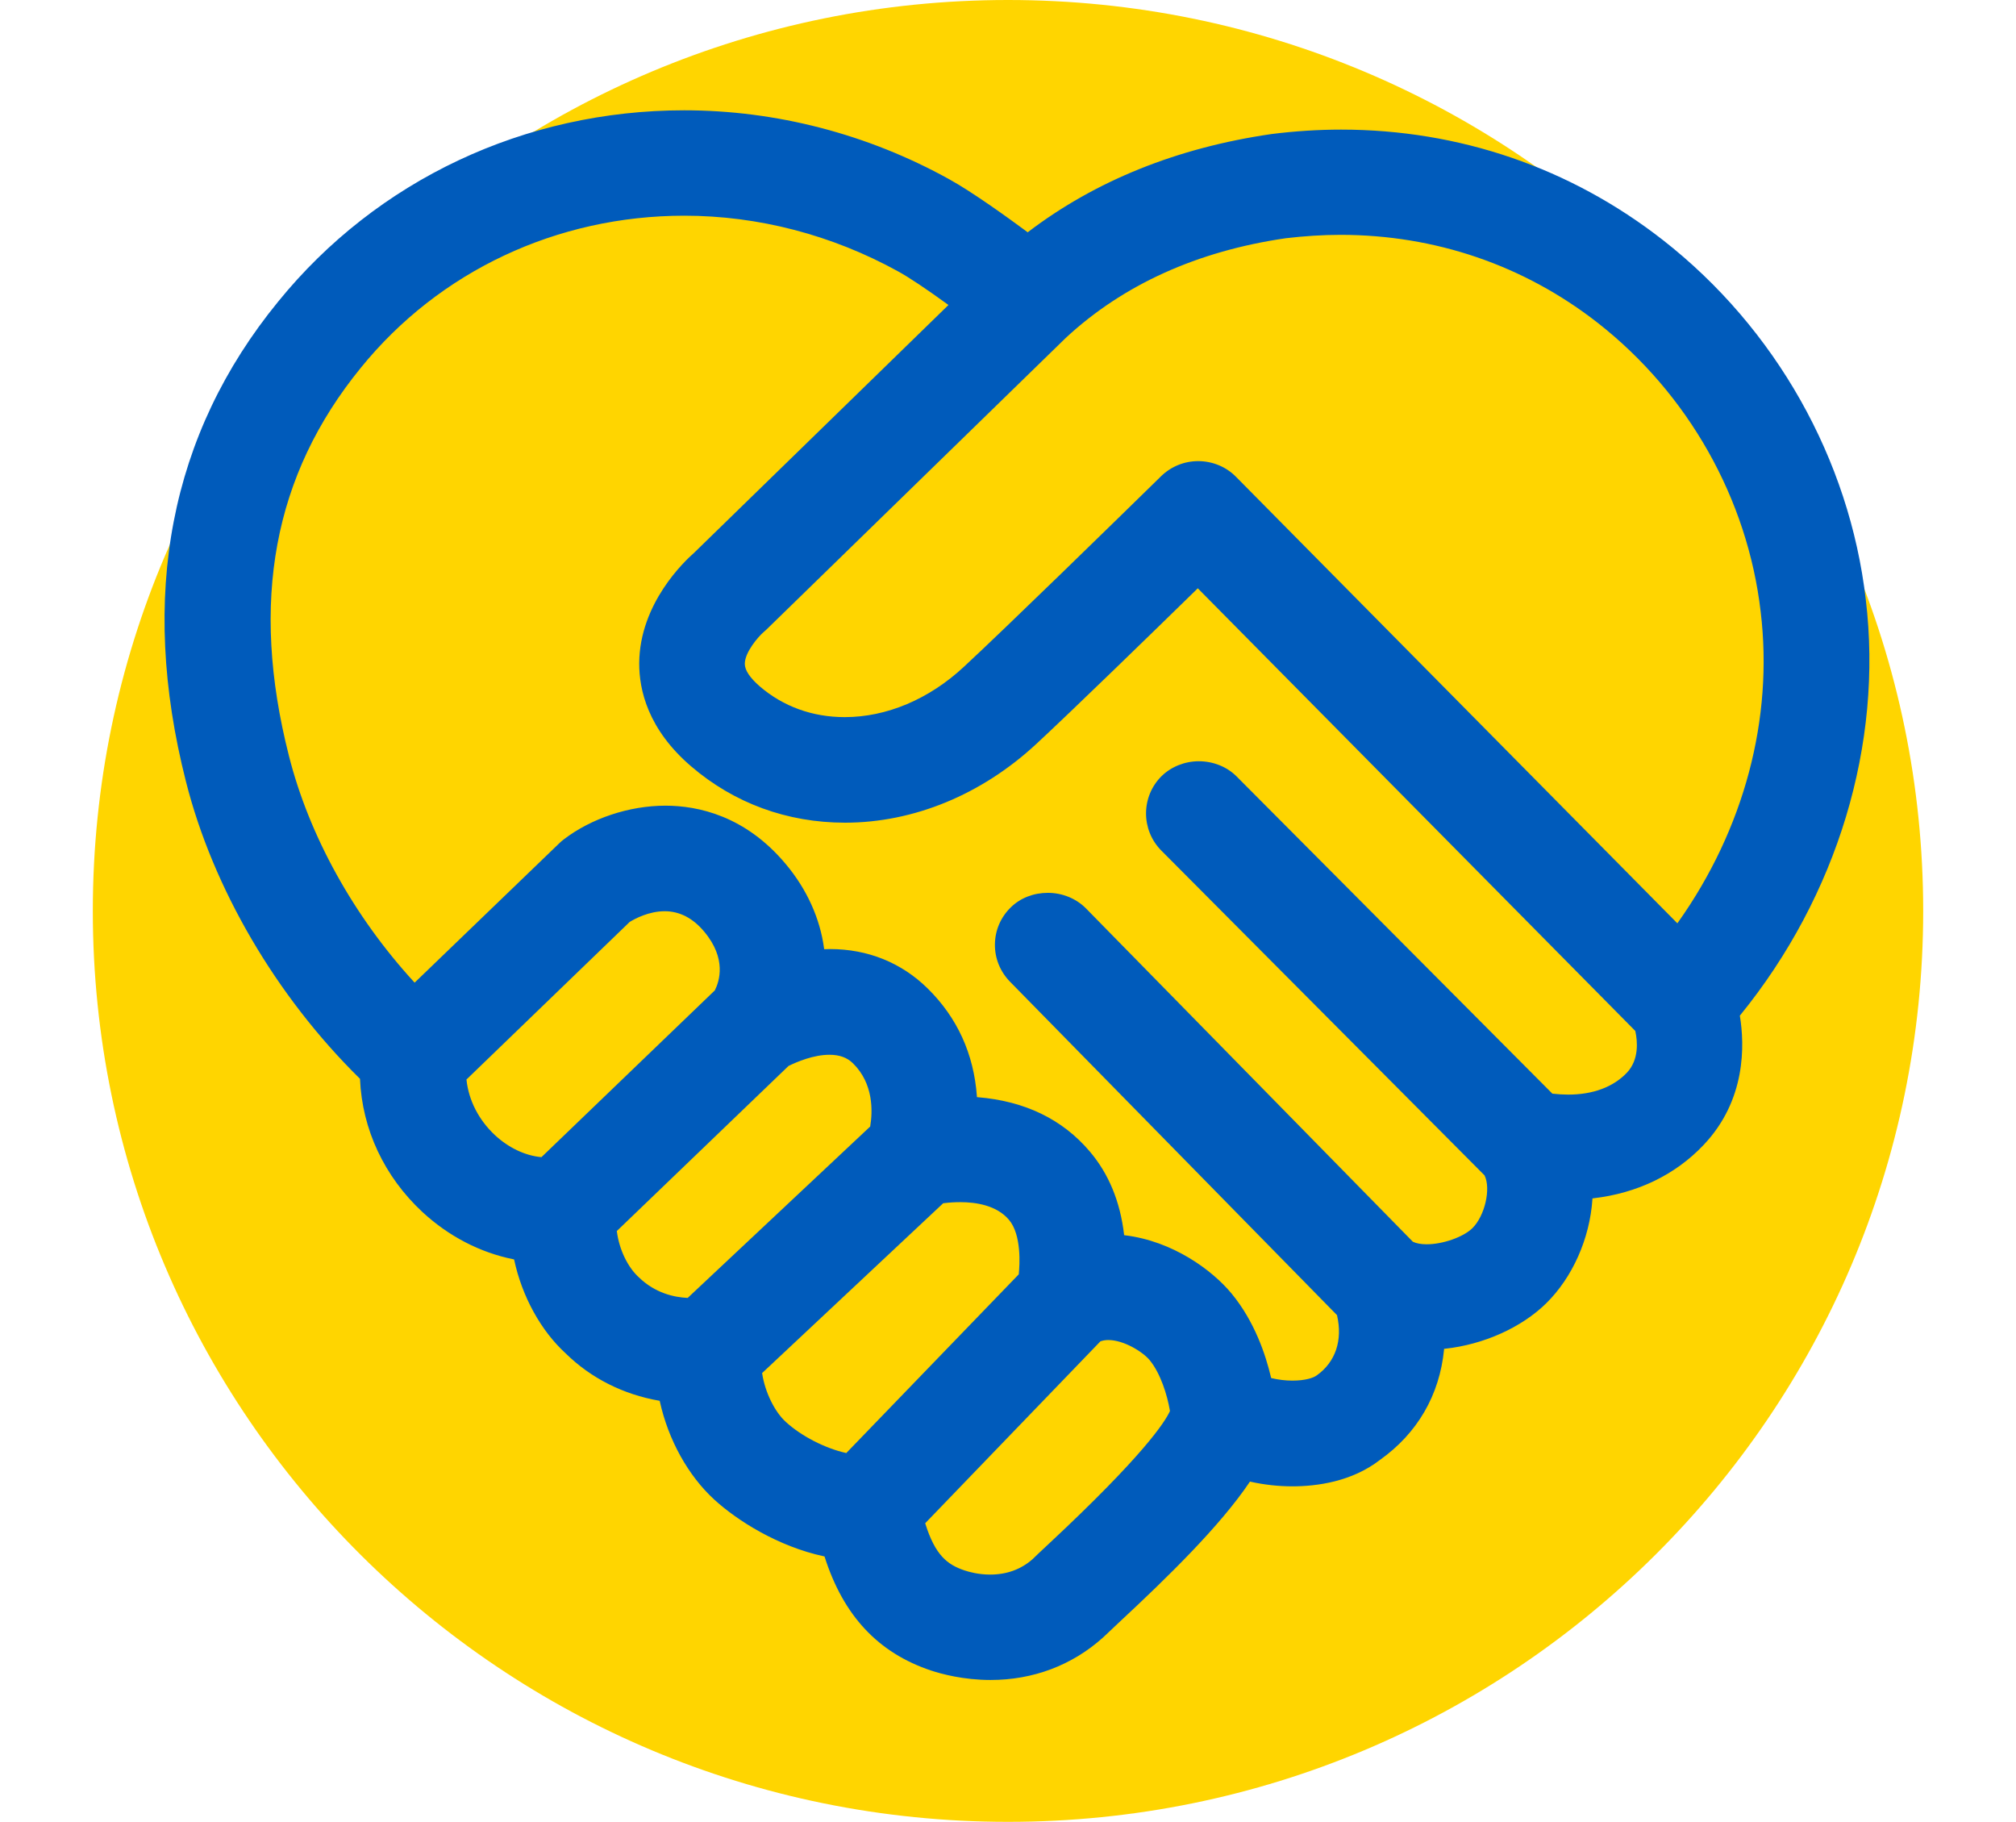 <svg width="145" height="131" viewBox="0 0 145 131" fill="none" xmlns="http://www.w3.org/2000/svg">
<g clip-path="url(#clip0_2195_21278)">
<path d="M72.5 131.011C108.854 131.011 138.325 101.683 138.325 65.505C138.325 29.328 108.854 0 72.5 0C36.146 0 6.676 29.328 6.676 65.505C6.676 101.683 36.146 131.011 72.5 131.011Z" fill="#FFD500"/>
<path d="M71.249 120.809C69.301 120.809 67.718 120.379 66.954 120.126C63.168 118.859 60.666 116.193 59.315 111.963L59.304 111.93L59.271 111.919C55.972 111.214 53.027 109.352 51.367 107.831C49.496 106.113 48.068 103.546 47.459 100.781L47.448 100.737L47.404 100.726C44.824 100.274 42.499 99.106 40.684 97.321C38.901 95.691 37.551 93.234 36.986 90.612L36.975 90.568L36.931 90.557C34.518 90.072 32.259 88.894 30.377 87.153C27.643 84.608 26.049 81.215 25.894 77.602V77.579L25.872 77.557C19.86 71.641 15.31 63.864 13.373 56.196C9.975 42.844 12.211 31.221 20.015 21.68C27.112 12.944 37.75 7.932 49.208 7.932C55.817 7.932 62.404 9.639 68.271 12.889C69.932 13.804 72.5 15.654 73.884 16.679L73.917 16.712L73.95 16.679C78.799 12.988 84.689 10.62 91.453 9.639C93.124 9.43 94.807 9.32 96.457 9.32C104.947 9.32 112.951 12.063 119.605 17.263C127.708 23.597 133.022 33.017 134.195 43.108C135.446 53.508 132.159 64.403 125.162 73.007L125.14 73.029V73.052C125.483 75.145 125.594 79.122 122.516 82.35C120.49 84.487 117.745 85.809 114.59 86.172L114.534 86.183V86.239C114.346 89.059 113.106 91.857 111.213 93.719C109.431 95.471 106.697 96.694 103.918 96.991H103.863V97.046C103.542 100.318 101.947 103.072 99.246 104.989C97.22 106.553 94.707 106.884 92.958 106.884C91.951 106.884 90.943 106.774 89.947 106.553L89.903 106.542L89.881 106.575C87.744 109.748 83.98 113.417 80.582 116.579L80.349 116.799C79.973 117.152 79.685 117.427 79.508 117.592L79.32 117.768C77.094 119.763 74.294 120.809 71.249 120.809ZM66.555 109.572C67.264 111.83 68.127 112.514 69.378 112.932C69.71 113.042 70.386 113.23 71.216 113.23C72.389 113.23 73.419 112.866 74.26 112.128C74.46 111.93 74.869 111.544 75.401 111.048C82.253 104.659 83.792 102.246 84.135 101.497L84.146 101.475V101.453C83.958 100.318 83.471 98.765 82.696 97.817C82.198 97.211 80.825 96.363 79.718 96.363C79.508 96.363 79.32 96.396 79.165 96.451H79.153L66.544 109.539L66.555 109.572ZM54.821 98.776C55.02 100.098 55.717 101.53 56.526 102.257C57.633 103.27 59.326 104.141 60.832 104.482L60.865 104.493L73.275 91.637V91.615C73.341 90.976 73.485 88.794 72.567 87.715C71.681 86.668 70.175 86.448 69.079 86.448C68.681 86.448 68.271 86.47 67.862 86.525H67.84L54.81 98.743L54.821 98.776ZM91.464 99.106C91.94 99.216 92.449 99.282 92.947 99.282C93.888 99.282 94.475 99.084 94.718 98.897C96.058 97.938 96.578 96.385 96.169 94.6V94.578L72.644 70.595C71.936 69.868 71.548 68.92 71.559 67.907C71.57 66.893 71.98 65.946 72.71 65.241C73.397 64.569 74.349 64.205 75.367 64.205C76.408 64.205 77.404 64.613 78.102 65.318L101.626 89.301H101.637C101.859 89.411 102.202 89.478 102.612 89.478C103.774 89.478 105.246 88.96 105.9 88.321C106.796 87.439 107.25 85.478 106.774 84.52L83.526 61.164C82.054 59.677 82.065 57.276 83.548 55.81C84.235 55.138 85.209 54.742 86.227 54.742C87.257 54.742 88.242 55.138 88.929 55.821L111.656 78.648H111.678C112.066 78.692 112.431 78.714 112.796 78.714C114.568 78.714 116.029 78.174 117.014 77.139C117.9 76.202 117.778 74.869 117.623 74.164V74.142L86.15 42.304L86.106 42.348C82.906 45.477 77.139 51.084 74.537 53.497C70.607 57.143 65.714 59.16 60.777 59.16C56.625 59.16 52.795 57.76 49.706 55.105C46.595 52.439 45.964 49.597 45.975 47.68C46.009 43.373 49.263 40.332 49.917 39.759L68.216 21.934L68.161 21.89C66.578 20.744 65.338 19.918 64.585 19.51C59.847 16.899 54.544 15.511 49.219 15.511C40.064 15.511 31.584 19.499 25.949 26.451C19.661 34.163 17.967 43.284 20.779 54.345C22.23 60.085 25.429 65.869 29.779 70.617L29.824 70.661L40.23 60.636C40.341 60.536 40.44 60.437 40.551 60.36C42.522 58.851 45.256 57.937 47.858 57.937C50.204 57.937 53.614 58.664 56.514 62.134C58.031 63.941 58.983 66.045 59.271 68.204L59.282 68.259L59.703 68.248C62.415 68.248 64.84 69.229 66.721 71.08C68.847 73.173 70.043 75.784 70.264 78.846V78.901H70.319C73.707 79.177 76.419 80.488 78.379 82.801C79.74 84.399 80.57 86.404 80.847 88.772V88.817L80.891 88.828C84.368 89.246 87.202 91.35 88.585 93.025C90.235 95.03 91.032 97.41 91.419 99.062L91.43 99.095L91.464 99.106ZM44.37 88.563C44.536 89.852 45.145 91.119 45.942 91.846C47.116 92.992 48.489 93.289 49.441 93.333H49.463L62.592 81.006V80.984C62.769 79.926 62.836 77.921 61.352 76.467C60.932 76.048 60.378 75.85 59.658 75.85C58.507 75.85 57.323 76.357 56.714 76.654L44.359 88.53L44.37 88.563ZM33.554 77.657C33.709 79.133 34.44 80.543 35.592 81.623C36.577 82.537 37.761 83.099 38.913 83.209H38.946L51.422 71.212V71.201C51.732 70.584 52.286 68.942 50.647 66.992C49.839 66.023 48.876 65.527 47.813 65.527C46.662 65.527 45.666 66.067 45.289 66.298L33.544 77.635L33.554 77.657ZM86.216 33.16C87.235 33.171 88.209 33.579 88.906 34.295L120.645 66.397L120.69 66.331C125.45 59.622 127.564 51.679 126.634 43.978C125.693 35.87 121.42 28.302 114.911 23.212C109.608 19.07 103.209 16.888 96.412 16.888C95.128 16.888 93.8 16.976 92.482 17.131C86.117 18.056 80.781 20.469 76.652 24.302L55.12 45.278C55.042 45.344 54.976 45.411 54.898 45.477C54.566 45.763 53.57 46.887 53.57 47.735C53.57 48.198 53.935 48.738 54.655 49.366C56.337 50.809 58.441 51.569 60.755 51.569C63.777 51.569 66.821 50.28 69.323 47.955C72.356 45.146 80.161 37.523 83.382 34.372L83.515 34.24C84.235 33.545 85.176 33.16 86.183 33.16H86.216Z" fill="#005BBB"/>
</g>
<defs>
<clipPath id="clip0_2195_21278">
<rect width="145" height="131" fill="white"/>
</clipPath>
</defs>
</svg>
